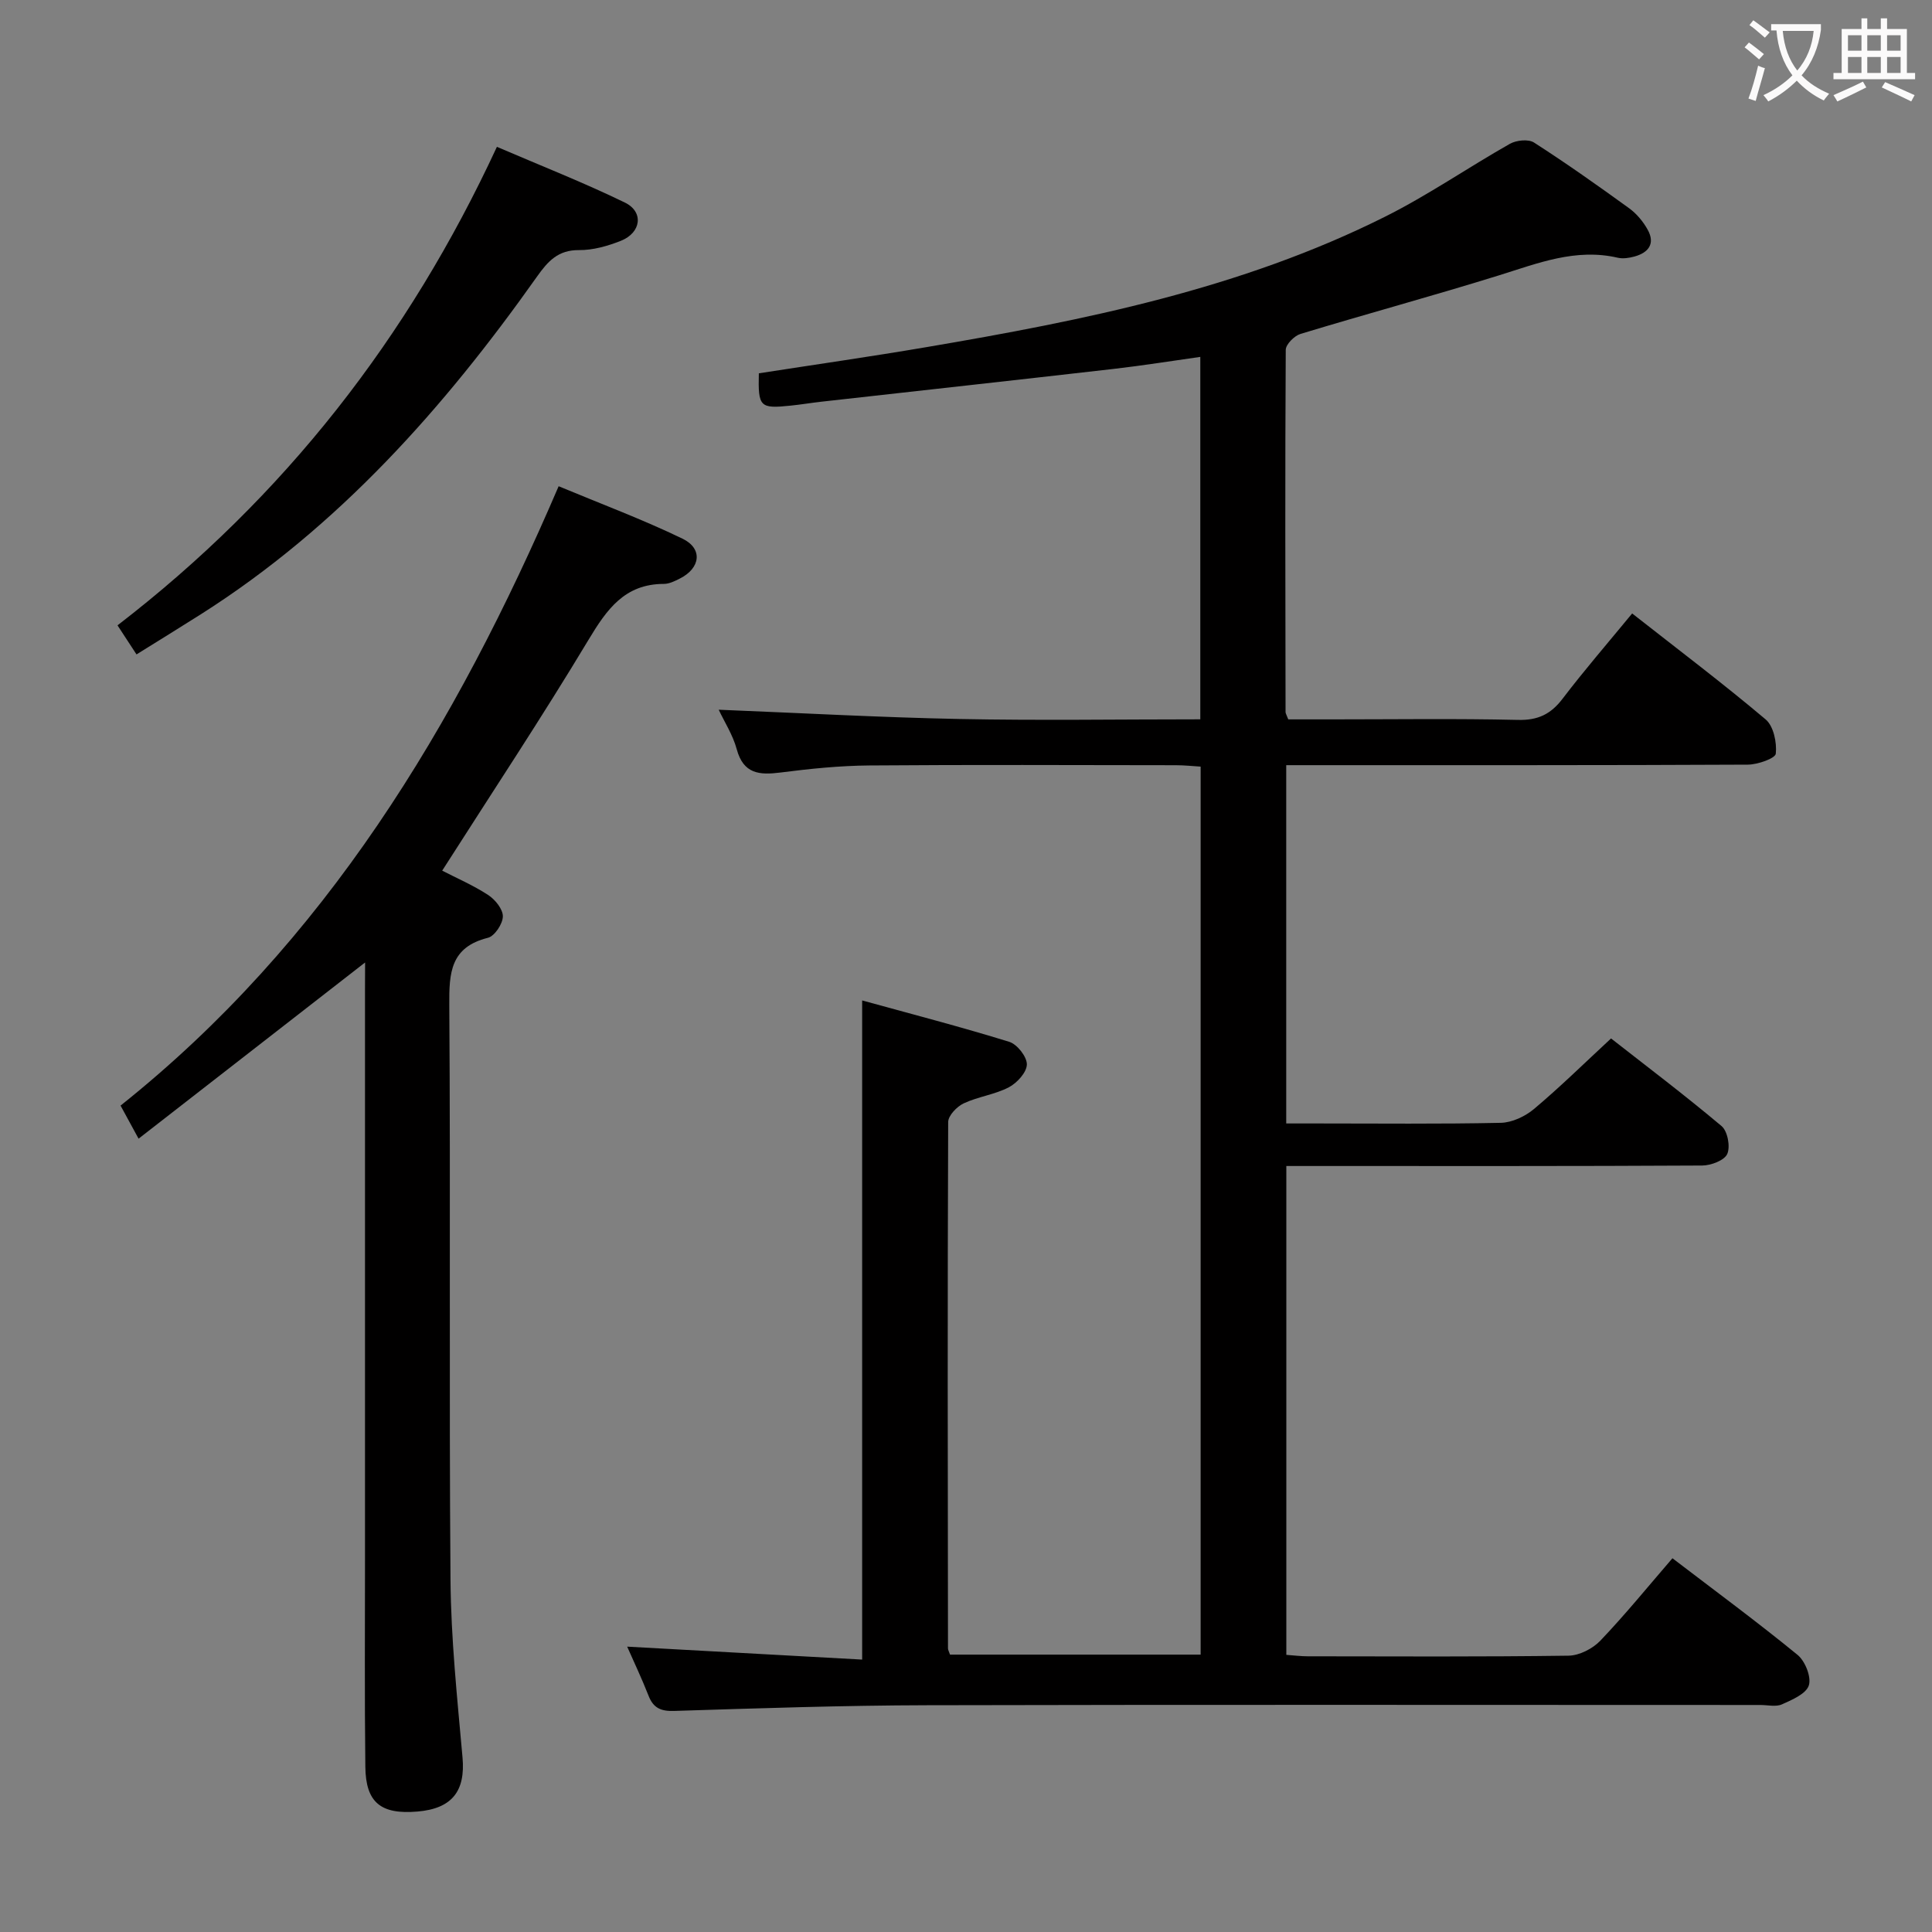 <svg enable-background="new 0 0 400 400" viewBox="0 0 400 400" xmlns="http://www.w3.org/2000/svg"><rect x="0" y="0" width="400" height="400" fill="#808080" stroke="none"/><g fill="#010000"><path d="m129.85 340.92c16.51.91 32.52 1.79 48.65 2.68 0-45.84 0-90.55 0-136.47 10.27 2.83 20.44 5.47 30.46 8.57 1.64.51 3.67 3.1 3.64 4.69-.03 1.64-2.05 3.85-3.75 4.73-2.9 1.51-6.35 1.92-9.33 3.32-1.41.66-3.21 2.54-3.21 3.87-.15 36.33-.09 72.65-.04 108.98 0 .31.2.61.42 1.28h51.89c0-61.1 0-122.17 0-183.85-1.63-.1-3.38-.29-5.12-.29-21.16-.02-42.33-.12-63.49.05-6.13.05-12.27.68-18.36 1.46-4.39.56-7.69.31-9.08-4.83-.8-2.96-2.56-5.67-3.73-8.17 16.81.67 33.32 1.59 49.84 1.92 16.48.33 32.97.07 49.87.07 0-24.97 0-49.69 0-75.04-5.97.84-11.94 1.8-17.95 2.49-20.14 2.31-40.29 4.52-60.43 6.78-2.15.24-4.28.6-6.43.82-6.38.66-6.76.29-6.59-6.69 11.51-1.79 23.13-3.45 34.7-5.42 32.64-5.55 65.06-12.04 94.98-27.02 8.89-4.45 17.14-10.16 25.81-15.07 1.34-.76 3.84-1.02 5-.27 6.71 4.31 13.24 8.93 19.7 13.61 1.55 1.13 2.91 2.76 3.84 4.45 1.6 2.89.16 4.74-2.74 5.54-1.1.3-2.38.5-3.46.25-8.72-2.02-16.56 1.15-24.63 3.66-13.63 4.24-27.41 7.97-41.07 12.12-1.27.39-3.03 2.16-3.04 3.29-.15 24.99-.08 49.99-.04 74.98 0 .3.21.6.56 1.53h9.08c12.83 0 25.67-.19 38.49.11 4.12.1 6.78-1.18 9.22-4.38 4.51-5.92 9.39-11.56 14.41-17.66 9.49 7.45 18.76 14.45 27.64 21.94 1.64 1.39 2.34 4.77 2.1 7.09-.1.97-3.74 2.26-5.78 2.27-29.83.15-59.66.1-89.48.11-1.96 0-3.92 0-6.1 0v74.18h6.42c12.66 0 25.33.14 37.99-.13 2.34-.05 5.04-1.32 6.88-2.86 5.35-4.49 10.35-9.41 15.96-14.61 7.1 5.56 15.16 11.65 22.88 18.14 1.25 1.05 1.85 4.25 1.18 5.77-.58 1.33-3.36 2.39-5.18 2.4-26.66.15-53.32.1-79.99.1-1.96 0-3.92 0-6.12 0v101.21c1.56.11 3 .3 4.44.3 18 .02 36 .12 53.99-.13 2.24-.03 5-1.45 6.59-3.11 5.15-5.4 9.87-11.21 14.92-17.06 8.86 6.77 17.56 13.18 25.91 20.01 1.57 1.29 2.88 4.58 2.33 6.31-.56 1.75-3.46 2.99-5.57 3.93-1.25.56-2.95.13-4.45.13-57.49 0-114.98-.09-172.47.05-17.47.04-34.95.63-52.41 1.18-2.78.09-4.33-.59-5.33-3.16-1.38-3.52-3.01-6.95-4.42-10.15z"/><path d="m75.59 199.27c-15.64 12.16-30.93 24.06-46.9 36.48-1.64-3.01-2.54-4.66-3.73-6.85 42.39-33.79 69.35-78.47 90.7-128.23 8.71 3.63 17.35 6.85 25.63 10.85 4.28 2.06 3.75 6.12-.55 8.27-1.03.52-2.19 1.1-3.29 1.1-8.13.01-11.82 5.28-15.62 11.6-9.59 15.96-19.89 31.49-30.28 47.77 2.98 1.54 6.42 3.02 9.52 5.04 1.44.94 3.07 2.94 3.04 4.44-.02 1.54-1.7 4.07-3.09 4.42-7.76 1.94-8.05 7.23-8 13.92.28 39.66-.06 79.32.25 118.98.1 12.28 1.4 24.56 2.49 36.81.62 6.91-2.13 10.58-9.31 11.19-7.59.65-10.73-1.84-10.81-9.27-.17-14.33-.07-28.66-.07-42.99 0-39.33 0-78.66 0-117.99.02-1.95.02-3.88.02-5.54z"/><path d="m24.33 129.47c34.59-26.64 60.22-59.52 78.55-99.07 9.02 3.88 17.92 7.37 26.5 11.54 3.95 1.93 3.38 6.23-.82 7.91-2.74 1.09-5.79 1.96-8.69 1.93-4.33-.04-6.44 2.32-8.67 5.46-19.26 27.22-41.14 51.86-69.6 69.93-4.32 2.74-8.68 5.42-13.34 8.32-1.39-2.14-2.55-3.9-3.93-6.02z"/></g><path d="m362.1 8.8c1.1.8 2.1 1.6 3.1 2.4l-1 1.1c-1.3-1.1-2.3-2-3-2.5zm1.9 4.8c.5.2.9.4 1.4.5-.6 2.3-1.3 4.5-1.9 6.8l-1.5-.5c.8-2.1 1.4-4.3 2-6.8zm-1-9.4c1.3.9 2.4 1.8 3.4 2.5l-1 1.1c-1.4-1.2-2.4-2.1-3.2-2.6zm3.7 2.2v-1.4h10.3v1.2c-.5 3.6-1.8 6.8-4 9.4 1.5 1.6 3.4 2.8 5.7 3.8-.3.4-.7.8-1.1 1.4-2.3-1.1-4.1-2.5-5.6-4.1-1.6 1.6-3.6 3.1-5.9 4.3-.3-.5-.7-.9-1-1.3 2.4-1.1 4.4-2.5 6-4.1-1.9-2.5-3-5.6-3.3-9.3h-1.1zm8.8 0h-6.4c.3 3.3 1.3 6 3 8.2 2-2.3 3.1-5.1 3.4-8.2z" fill="#fbfafa"/><path d="m385.3 3.8h1.3v2.2h2.8v-2.2h1.3v2.2h4.1v9.1h1.7v1.3h-16.9v-1.3h1.7v-9.1h4.1v-2.2zm.4 13.1.7 1.2c-1.8.9-3.8 1.9-6 2.9-.2-.4-.5-.8-.8-1.3 2.3-1 4.3-1.9 6.1-2.8zm-3.1-6.4h2.8v-3.2h-2.8zm0 4.6h2.8v-3.3h-2.8zm4-4.6h2.8v-3.2h-2.8zm0 4.6h2.8v-3.3h-2.8zm3.7 1.9c2.1.9 4.1 1.8 6.1 2.7l-.7 1.3c-2.2-1.1-4.2-2-6.1-2.9zm3.2-9.7h-2.8v3.2h2.8zm-2.8 7.8h2.8v-3.3h-2.8z" fill="#fbfafa"/></svg>